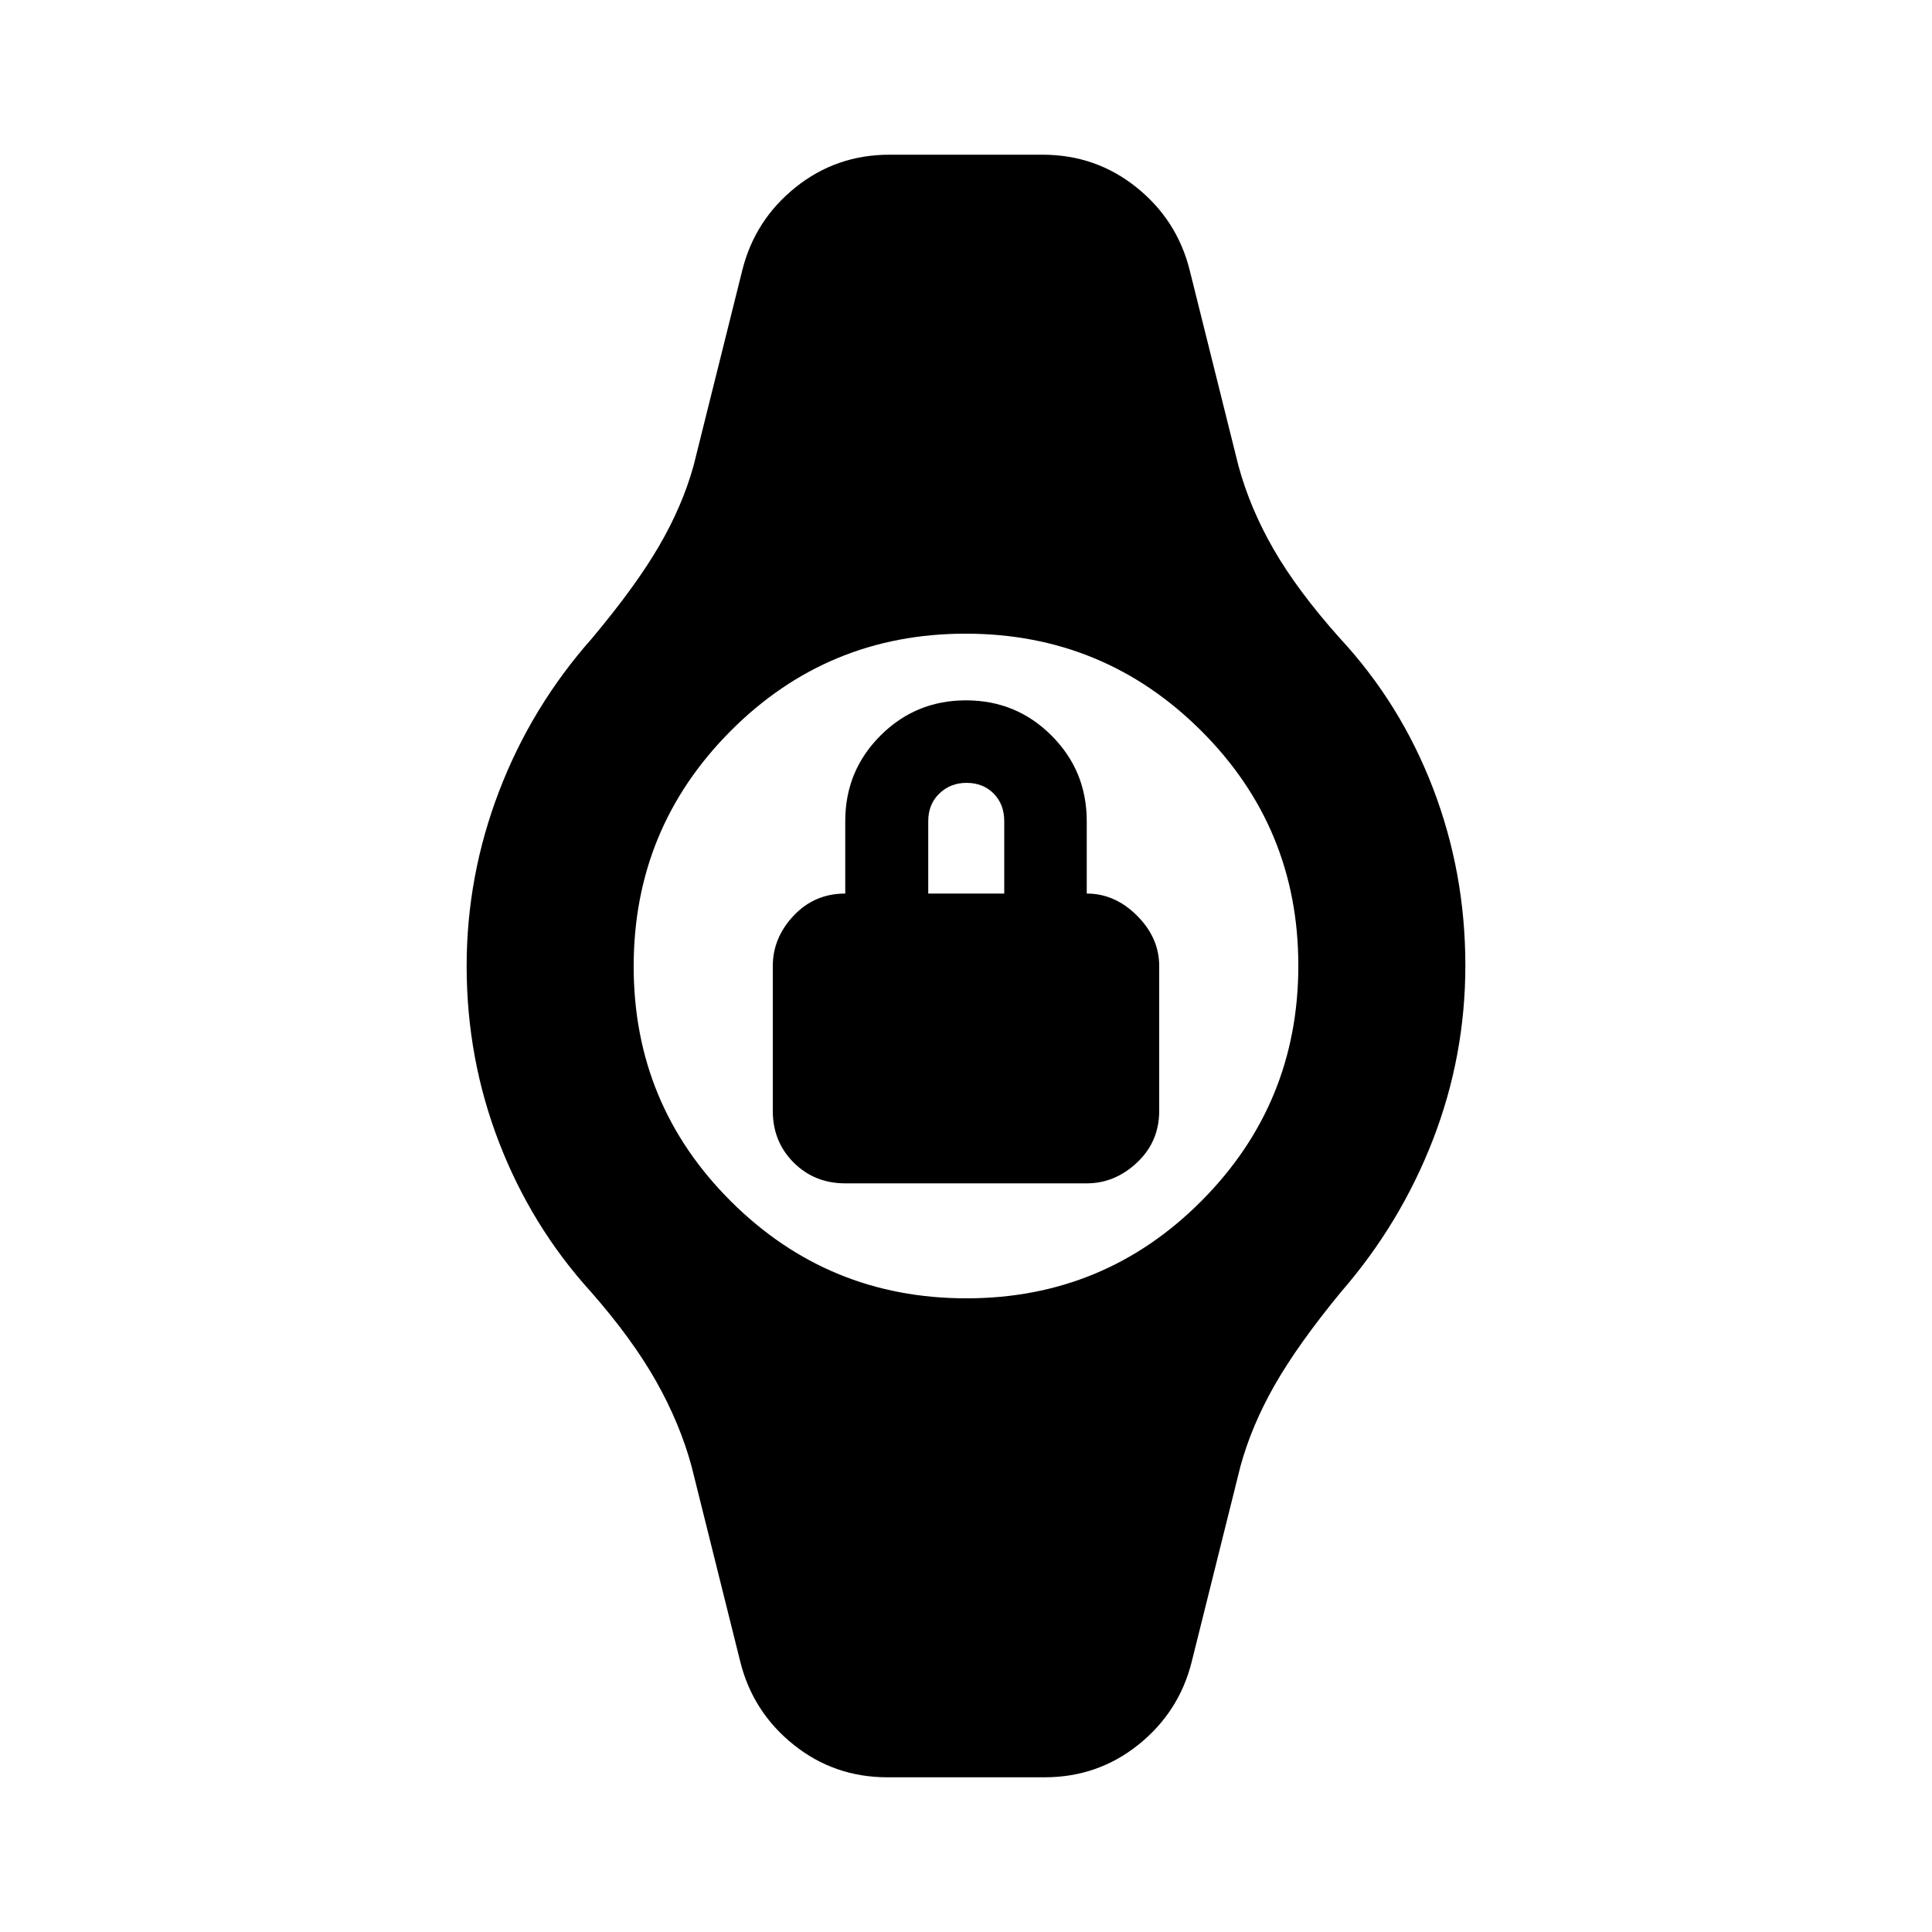 <svg xmlns="http://www.w3.org/2000/svg" height="20" viewBox="0 -960 960 960" width="20"><path d="M420-372q-15.3 0-25.65-10.35Q384-392.7 384-408v-72q0-14 10.35-25T420-516v-36q0-25 17.5-42.5T480-612q25 0 42.5 17.5T540-552v36q14 0 25 11t11 25v72q0 15.3-11 25.65Q554-372 540-372H420Zm41.24-144H499v-36q0-8.36-5.25-13.68t-13.5-5.32q-8.01 0-13.51 5.32t-5.5 13.68v36ZM440.96-76.87q-26.44 0-46.66-16.22-20.21-16.21-26.45-41.17l-24.2-97.07q-5.72-21.15-17.53-42.16-11.82-21.01-32.46-44.57-29.51-32.46-45.65-74.21-16.14-41.76-16.14-87.68 0-44.81 16.14-86.93 16.14-42.12 46.28-76.09 21.73-25.96 33.29-45.88 11.56-19.91 17.07-39.82l24.2-97.07q6.24-24.96 26.45-41.17 20.22-16.22 46.66-16.22h76.08q26.44 0 46.66 16.22 20.21 16.21 26.45 41.17l24.2 97.07q5.72 21.15 17.53 41.66 11.82 20.51 32.83 44.07 30.14 32.46 46.28 74.45t16.14 88.19q0 45.06-16.14 86.68-16.14 41.62-45.65 75.59-21.36 25.96-32.92 46.21-11.56 20.25-17.07 40.49l-24.2 97.07q-6.24 24.96-26.45 41.17-20.22 16.22-46.66 16.22h-78.08Zm39.24-238q68.6 0 116.77-48.36 48.16-48.36 48.16-116.97 0-68.6-48.36-116.77-48.36-48.16-116.97-48.16-68.6 0-116.77 48.36-48.16 48.36-48.16 116.97 0 68.6 48.36 116.77 48.36 48.16 116.97 48.16Z"/></svg>